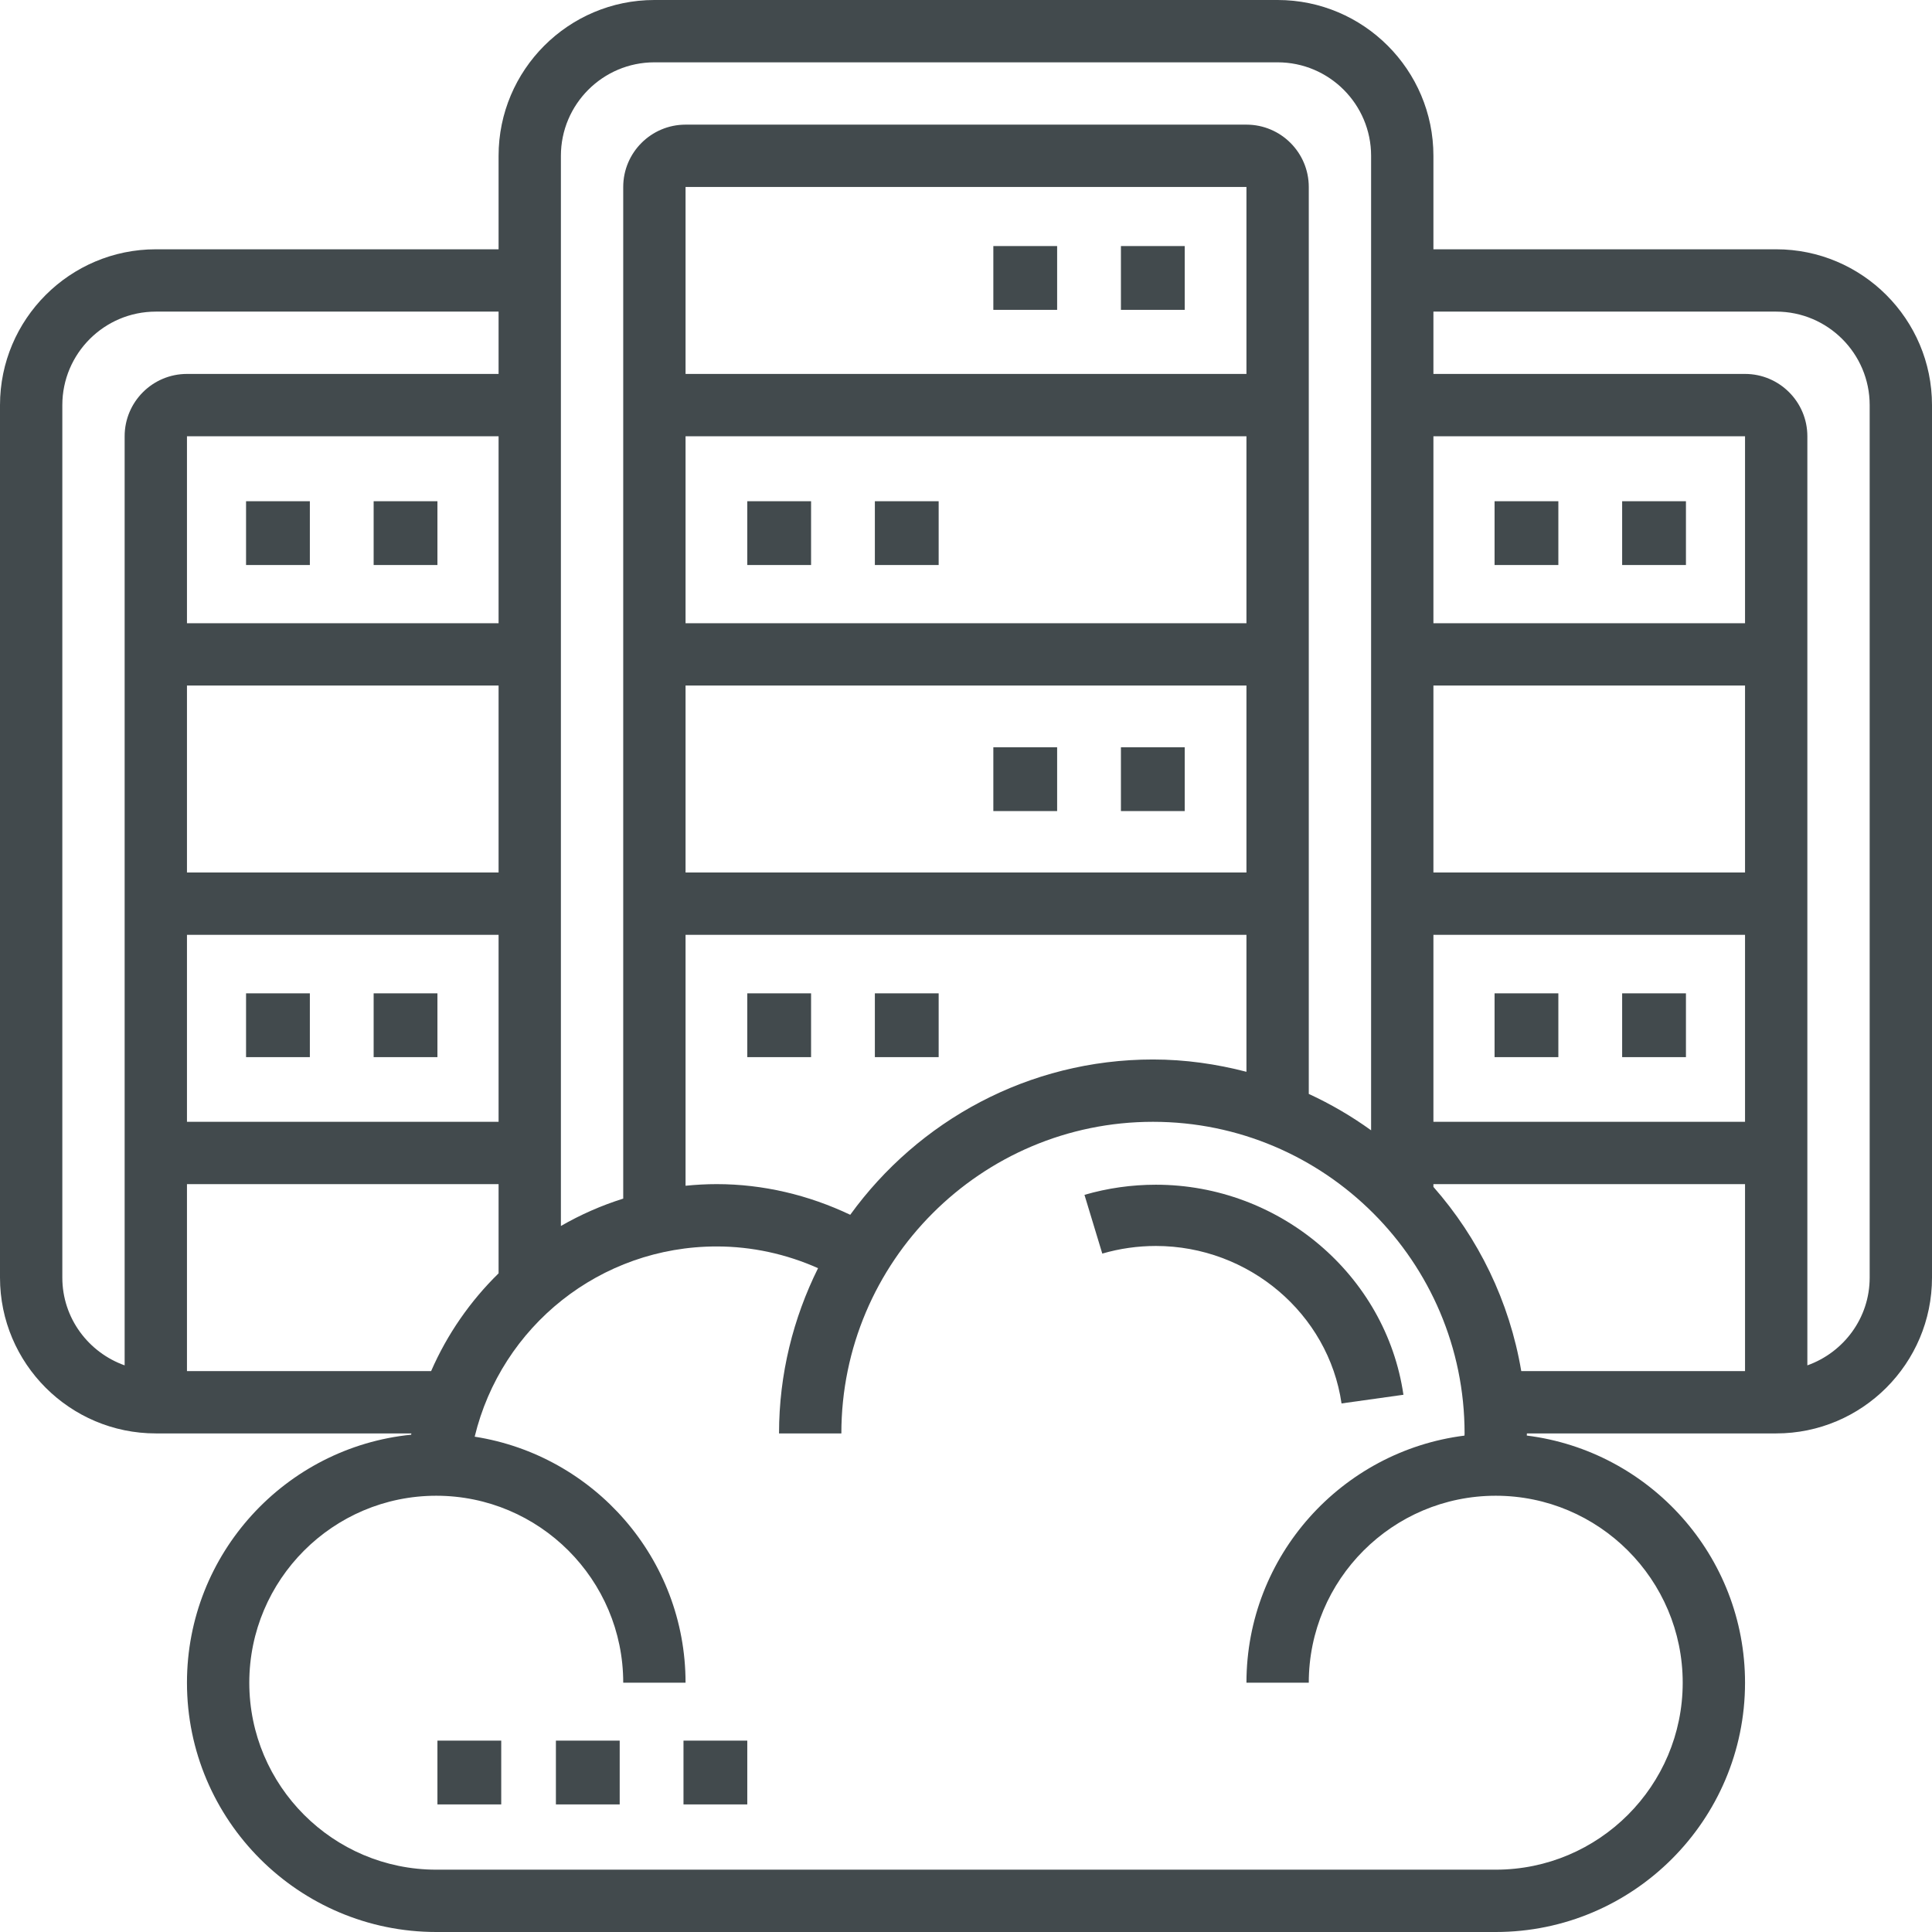 <?xml version="1.0" encoding="UTF-8"?>
<svg width="212px" height="212px" viewBox="0 0 212 212" version="1.1" xmlns="http://www.w3.org/2000/svg" xmlns:xlink="http://www.w3.org/1999/xlink">
    <!-- Generator: Sketch 52.3 (67297) - http://www.bohemiancoding.com/sketch -->
    <title>data-center</title>
    <desc>Created with Sketch.</desc>
    <g id="Page-1" stroke="none" stroke-width="1" fill="none" fill-rule="evenodd">
        <g id="data-center" fill="#424A4D">
            <polygon id="Path" points="123 27 130 27 130 34 123 34"></polygon>
            <polygon id="Path" points="109 27 116 27 116 34 109 34"></polygon>
            <polygon id="Path" points="82 55 89 55 89 62 82 62"></polygon>
            <polygon id="Path" points="96 55 103 55 103 62 96 62"></polygon>
            <polygon id="Path" points="123 82 130 82 130 89 123 89"></polygon>
            <polygon id="Path" points="109 82 116 82 116 89 109 89"></polygon>
            <polygon id="Path" points="82 109 89 109 89 116 82 116"></polygon>
            <polygon id="Path" points="96 109 103 109 103 116 96 116"></polygon>
            <polygon id="Path" points="27 55 34 55 34 62 27 62"></polygon>
            <polygon id="Path" points="41 55 48 55 48 62 41 62"></polygon>
            <polygon id="Path" points="27 109 34 109 34 116 27 116"></polygon>
            <polygon id="Path" points="41 109 48 109 48 116 41 116"></polygon>
            <path d="M194.903,27.355 L157.29,27.355 L157.29,17.097 C157.29,7.67 149.621,0 140.194,0 L71.806,0 C62.379,0 54.71,7.67 54.71,17.097 L54.71,27.355 L17.097,27.355 C7.67,27.355 0,35.024 0,44.452 L0,140.194 C0,149.621 7.67,157.29 17.097,157.29 L45.139,157.29 C45.129,157.335 45.125,157.383 45.118,157.431 C31.321,158.815 20.516,170.492 20.516,184.645 C20.516,199.728 32.788,212 47.871,212 L164.129,212 C179.212,212 191.484,199.728 191.484,184.645 C191.484,170.718 181.014,159.212 167.538,157.526 C167.538,157.448 167.548,157.369 167.548,157.29 L194.903,157.29 C204.33,157.29 212,149.621 212,140.194 L212,44.452 C212,35.024 204.33,27.355 194.903,27.355 Z M191.484,95.742 L157.29,95.742 L157.29,75.226 L191.484,75.226 L191.484,95.742 Z M191.484,102.581 L191.484,123.097 L157.29,123.097 L157.29,102.581 L191.484,102.581 Z M191.484,68.387 L157.29,68.387 L157.29,47.871 L191.484,47.871 L191.484,68.387 Z M71.806,6.839 L140.194,6.839 C145.849,6.839 150.452,11.441 150.452,17.097 L150.452,124.03 C148.315,122.488 146.03,121.151 143.613,120.036 L143.613,20.516 C143.613,16.745 140.546,13.677 136.774,13.677 L75.226,13.677 C71.454,13.677 68.387,16.745 68.387,20.516 L68.387,131.525 C65.983,132.278 63.696,133.29 61.548,134.528 L61.548,17.097 C61.548,11.441 66.151,6.839 71.806,6.839 Z M93.297,133.3 C88.736,131.132 83.747,129.935 78.645,129.935 C77.493,129.935 76.351,130 75.226,130.113 L75.226,102.581 L136.774,102.581 L136.774,117.609 C133.488,116.757 130.065,116.258 126.516,116.258 C112.852,116.258 100.758,122.998 93.297,133.3 Z M136.774,41.032 L75.226,41.032 L75.226,20.516 L136.774,20.516 L136.774,41.032 Z M75.226,47.871 L136.774,47.871 L136.774,68.387 L75.226,68.387 L75.226,47.871 Z M75.226,75.226 L136.774,75.226 L136.774,95.742 L75.226,95.742 L75.226,75.226 Z M54.71,68.387 L20.516,68.387 L20.516,47.871 L54.71,47.871 L54.71,68.387 Z M20.516,75.226 L54.71,75.226 L54.71,95.742 L20.516,95.742 L20.516,75.226 Z M20.516,102.581 L54.71,102.581 L54.71,123.097 L20.516,123.097 L20.516,102.581 Z M6.839,140.194 L6.839,44.452 C6.839,38.796 11.441,34.194 17.097,34.194 L54.71,34.194 L54.71,41.032 L20.516,41.032 C16.745,41.032 13.677,44.099 13.677,47.871 L13.677,149.822 C9.708,148.407 6.839,144.646 6.839,140.194 Z M20.516,150.452 L20.516,129.935 L54.71,129.935 L54.71,139.725 C51.608,142.765 49.078,146.389 47.307,150.452 L20.516,150.452 Z M184.645,184.645 C184.645,195.96 175.444,205.161 164.129,205.161 L47.871,205.161 C36.556,205.161 27.355,195.96 27.355,184.645 C27.355,173.331 36.556,164.129 47.871,164.129 C59.186,164.129 68.387,173.331 68.387,184.645 L75.226,184.645 C75.226,170.999 65.169,159.687 52.087,157.649 C55.011,145.541 65.86,136.774 78.645,136.774 C82.499,136.774 86.281,137.605 89.765,139.157 C87.05,144.632 85.484,150.776 85.484,157.29 L92.323,157.29 C92.323,138.436 107.662,123.097 126.516,123.097 C145.37,123.097 160.71,138.436 160.71,157.29 C160.71,157.369 160.699,157.448 160.699,157.53 C147.234,159.226 136.774,170.725 136.774,184.645 L143.613,184.645 C143.613,173.331 152.814,164.129 164.129,164.129 C175.444,164.129 184.645,173.331 184.645,184.645 Z M166.929,150.452 C165.634,142.782 162.218,135.841 157.29,130.24 L157.29,129.935 L191.484,129.935 L191.484,150.452 L166.929,150.452 Z M205.161,140.194 C205.161,144.646 202.292,148.407 198.323,149.822 L198.323,47.871 C198.323,44.099 195.255,41.032 191.484,41.032 L157.29,41.032 L157.29,34.194 L194.903,34.194 C200.559,34.194 205.161,38.796 205.161,44.452 L205.161,140.194 Z" id="Shape" fill-rule="nonzero"></path>
            <polygon id="Path" points="178 55 185 55 185 62 178 62"></polygon>
            <polygon id="Path" points="164 55 171 55 171 62 164 62"></polygon>
            <polygon id="Path" points="178 109 185 109 185 116 178 116"></polygon>
            <polygon id="Path" points="164 109 171 109 171 116 164 116"></polygon>
            <path d="M147.208,154 L154,153.049 C152.082,139.906 140.405,130 126.838,130 C124.176,130 121.538,130.373 119,131.112 L120.955,137.558 C122.859,137.003 124.838,136.721 126.838,136.721 C137.016,136.721 145.774,144.147 147.208,154 Z" id="Path"></path>
            <polygon id="Path" points="48 191 55 191 55 198 48 198"></polygon>
            <polygon id="Path" points="61 191 68 191 68 198 61 198"></polygon>
            <polygon id="Path" points="75 191 82 191 82 198 75 198"></polygon>
        </g>
    </g>
</svg>